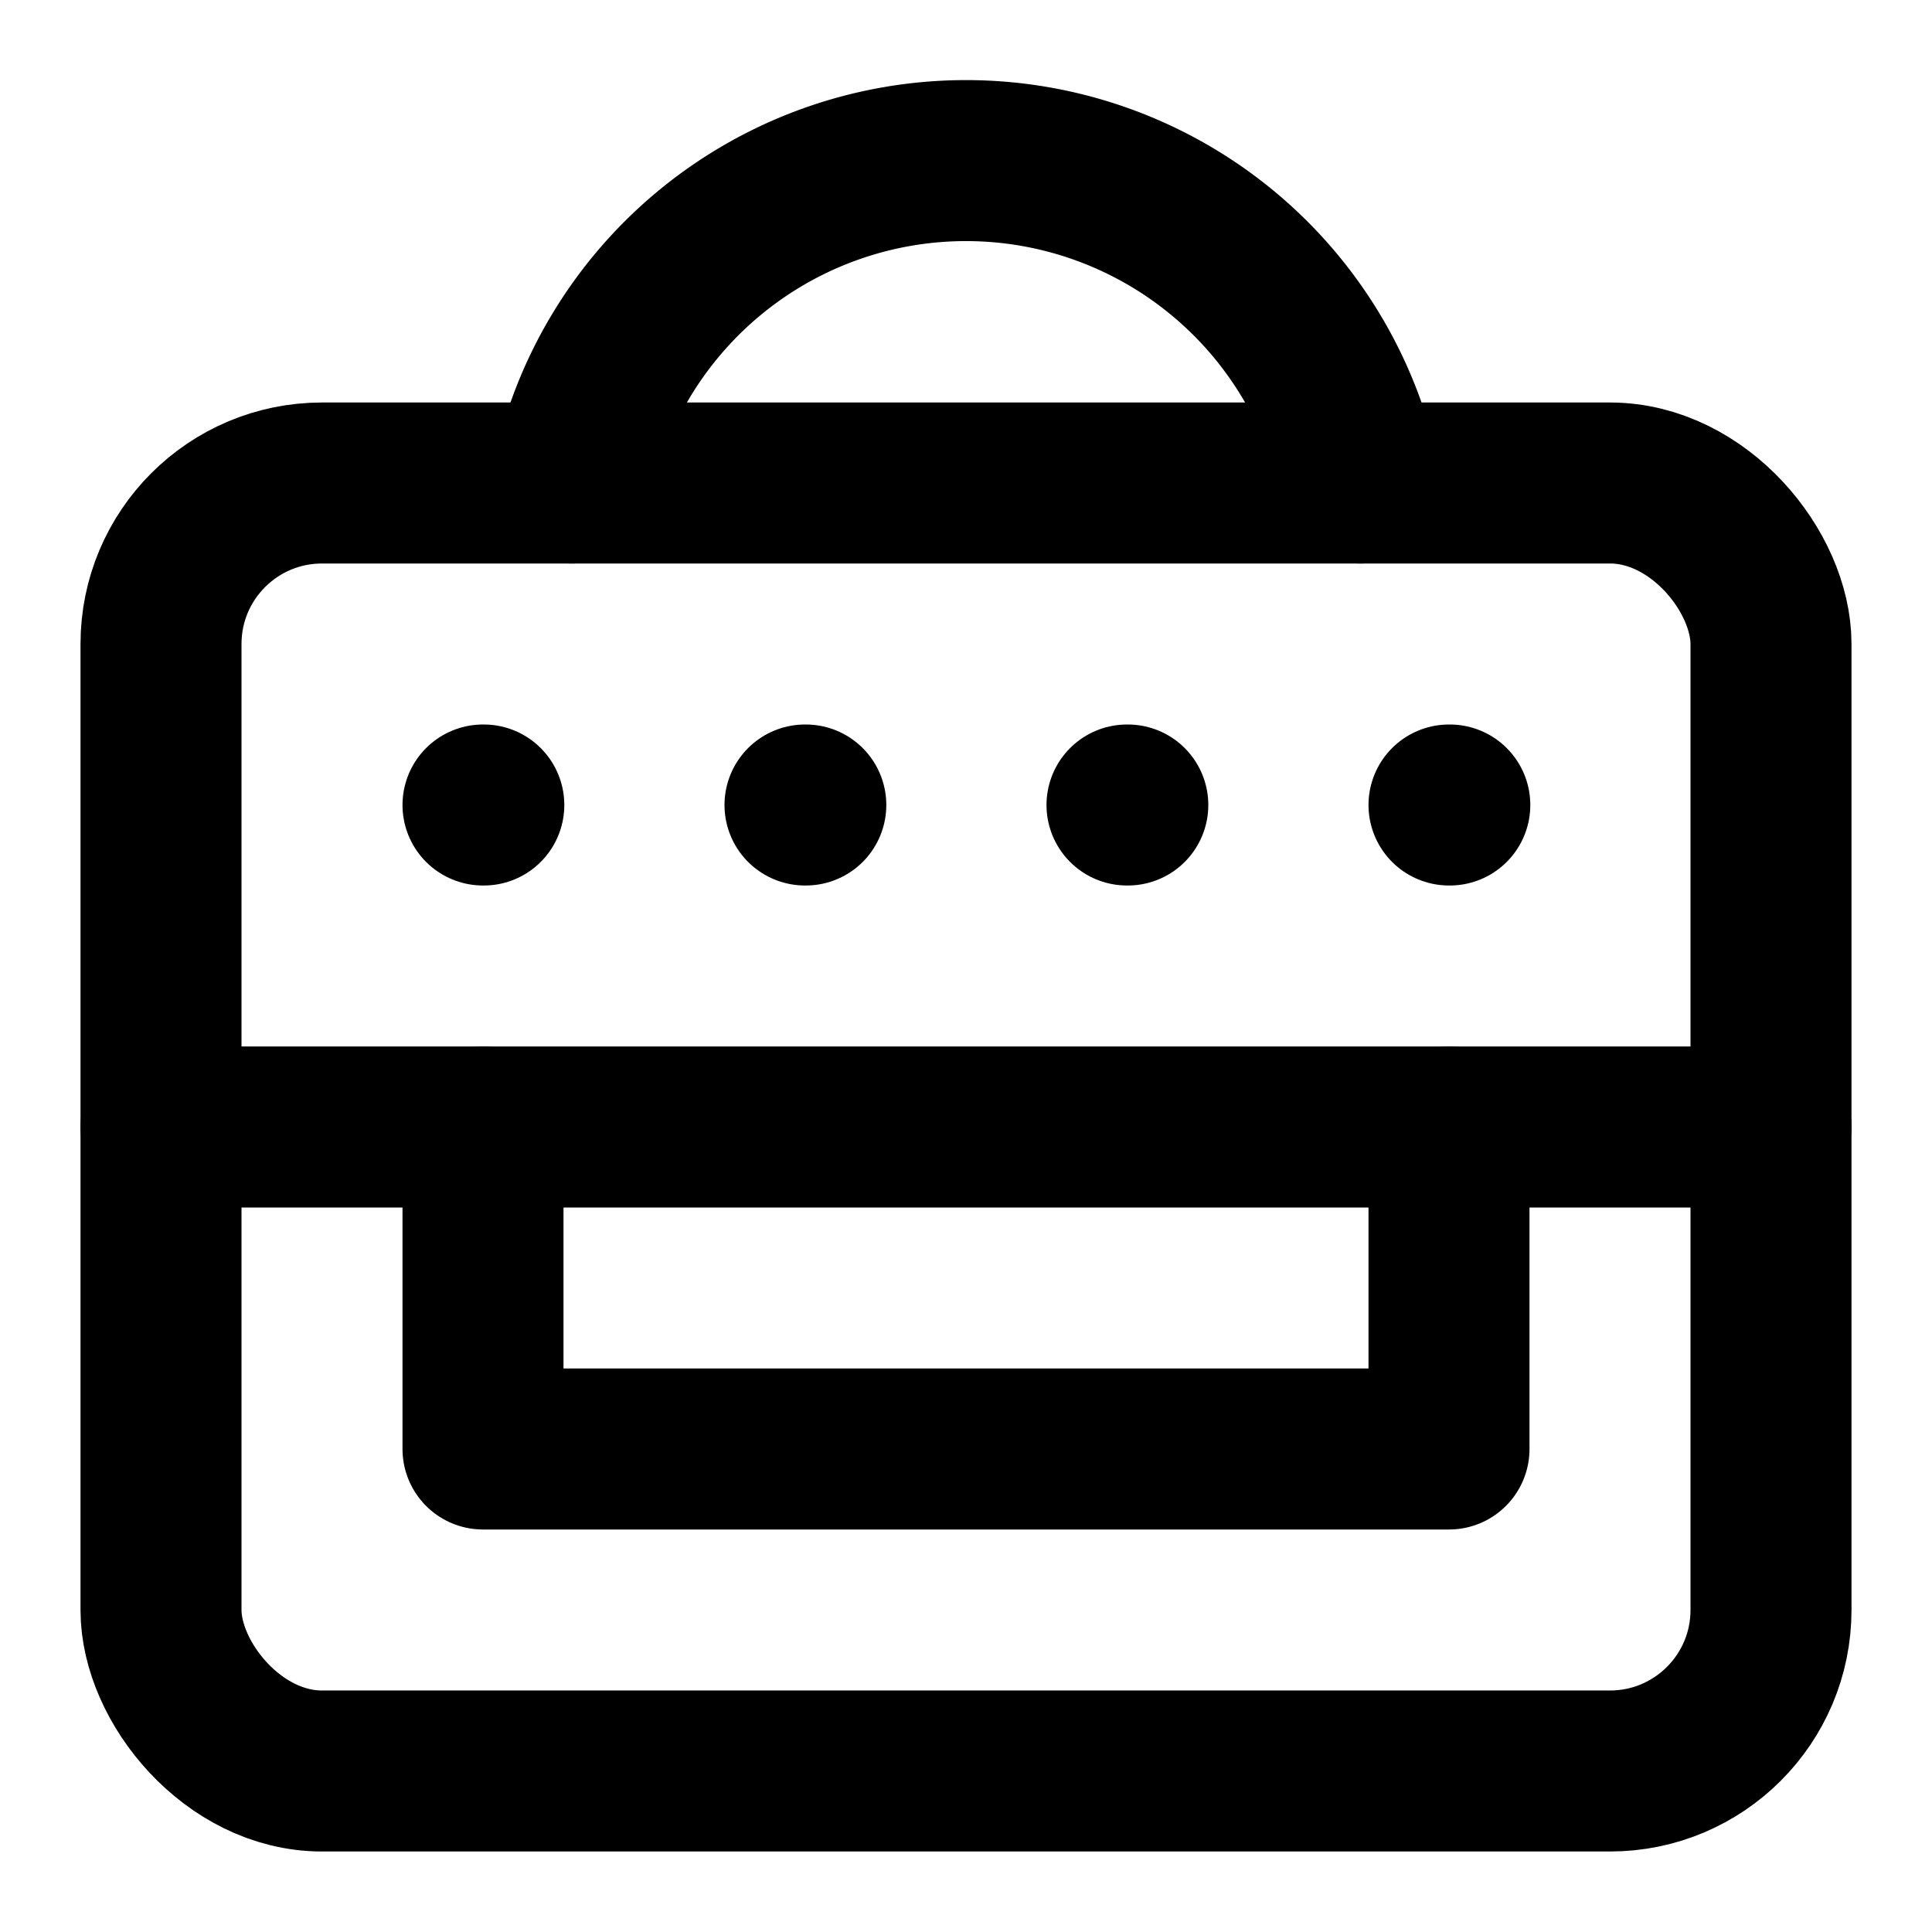 <svg
  xmlns="http://www.w3.org/2000/svg"
  width="24"
  height="24"
  viewBox="0 0 24 24"
  fill="none"
  stroke="currentColor"
  stroke-width="2"
  stroke-linecap="round"
  stroke-linejoin="round"
>
  <path d="M16.9 6a5 5 0 0 0-9.8 0" />
  <path d="M6 10h.01" />
  <path d="M10 10h.01" />
  <path d="M14 10h.01" />
  <path d="M18 10h.01" />
  <rect width="20" height="16" x="2" y="6" rx="2" />
  <path d="M2 14h20" />
  <path d="M18 14v4H6v-4" />
</svg>
